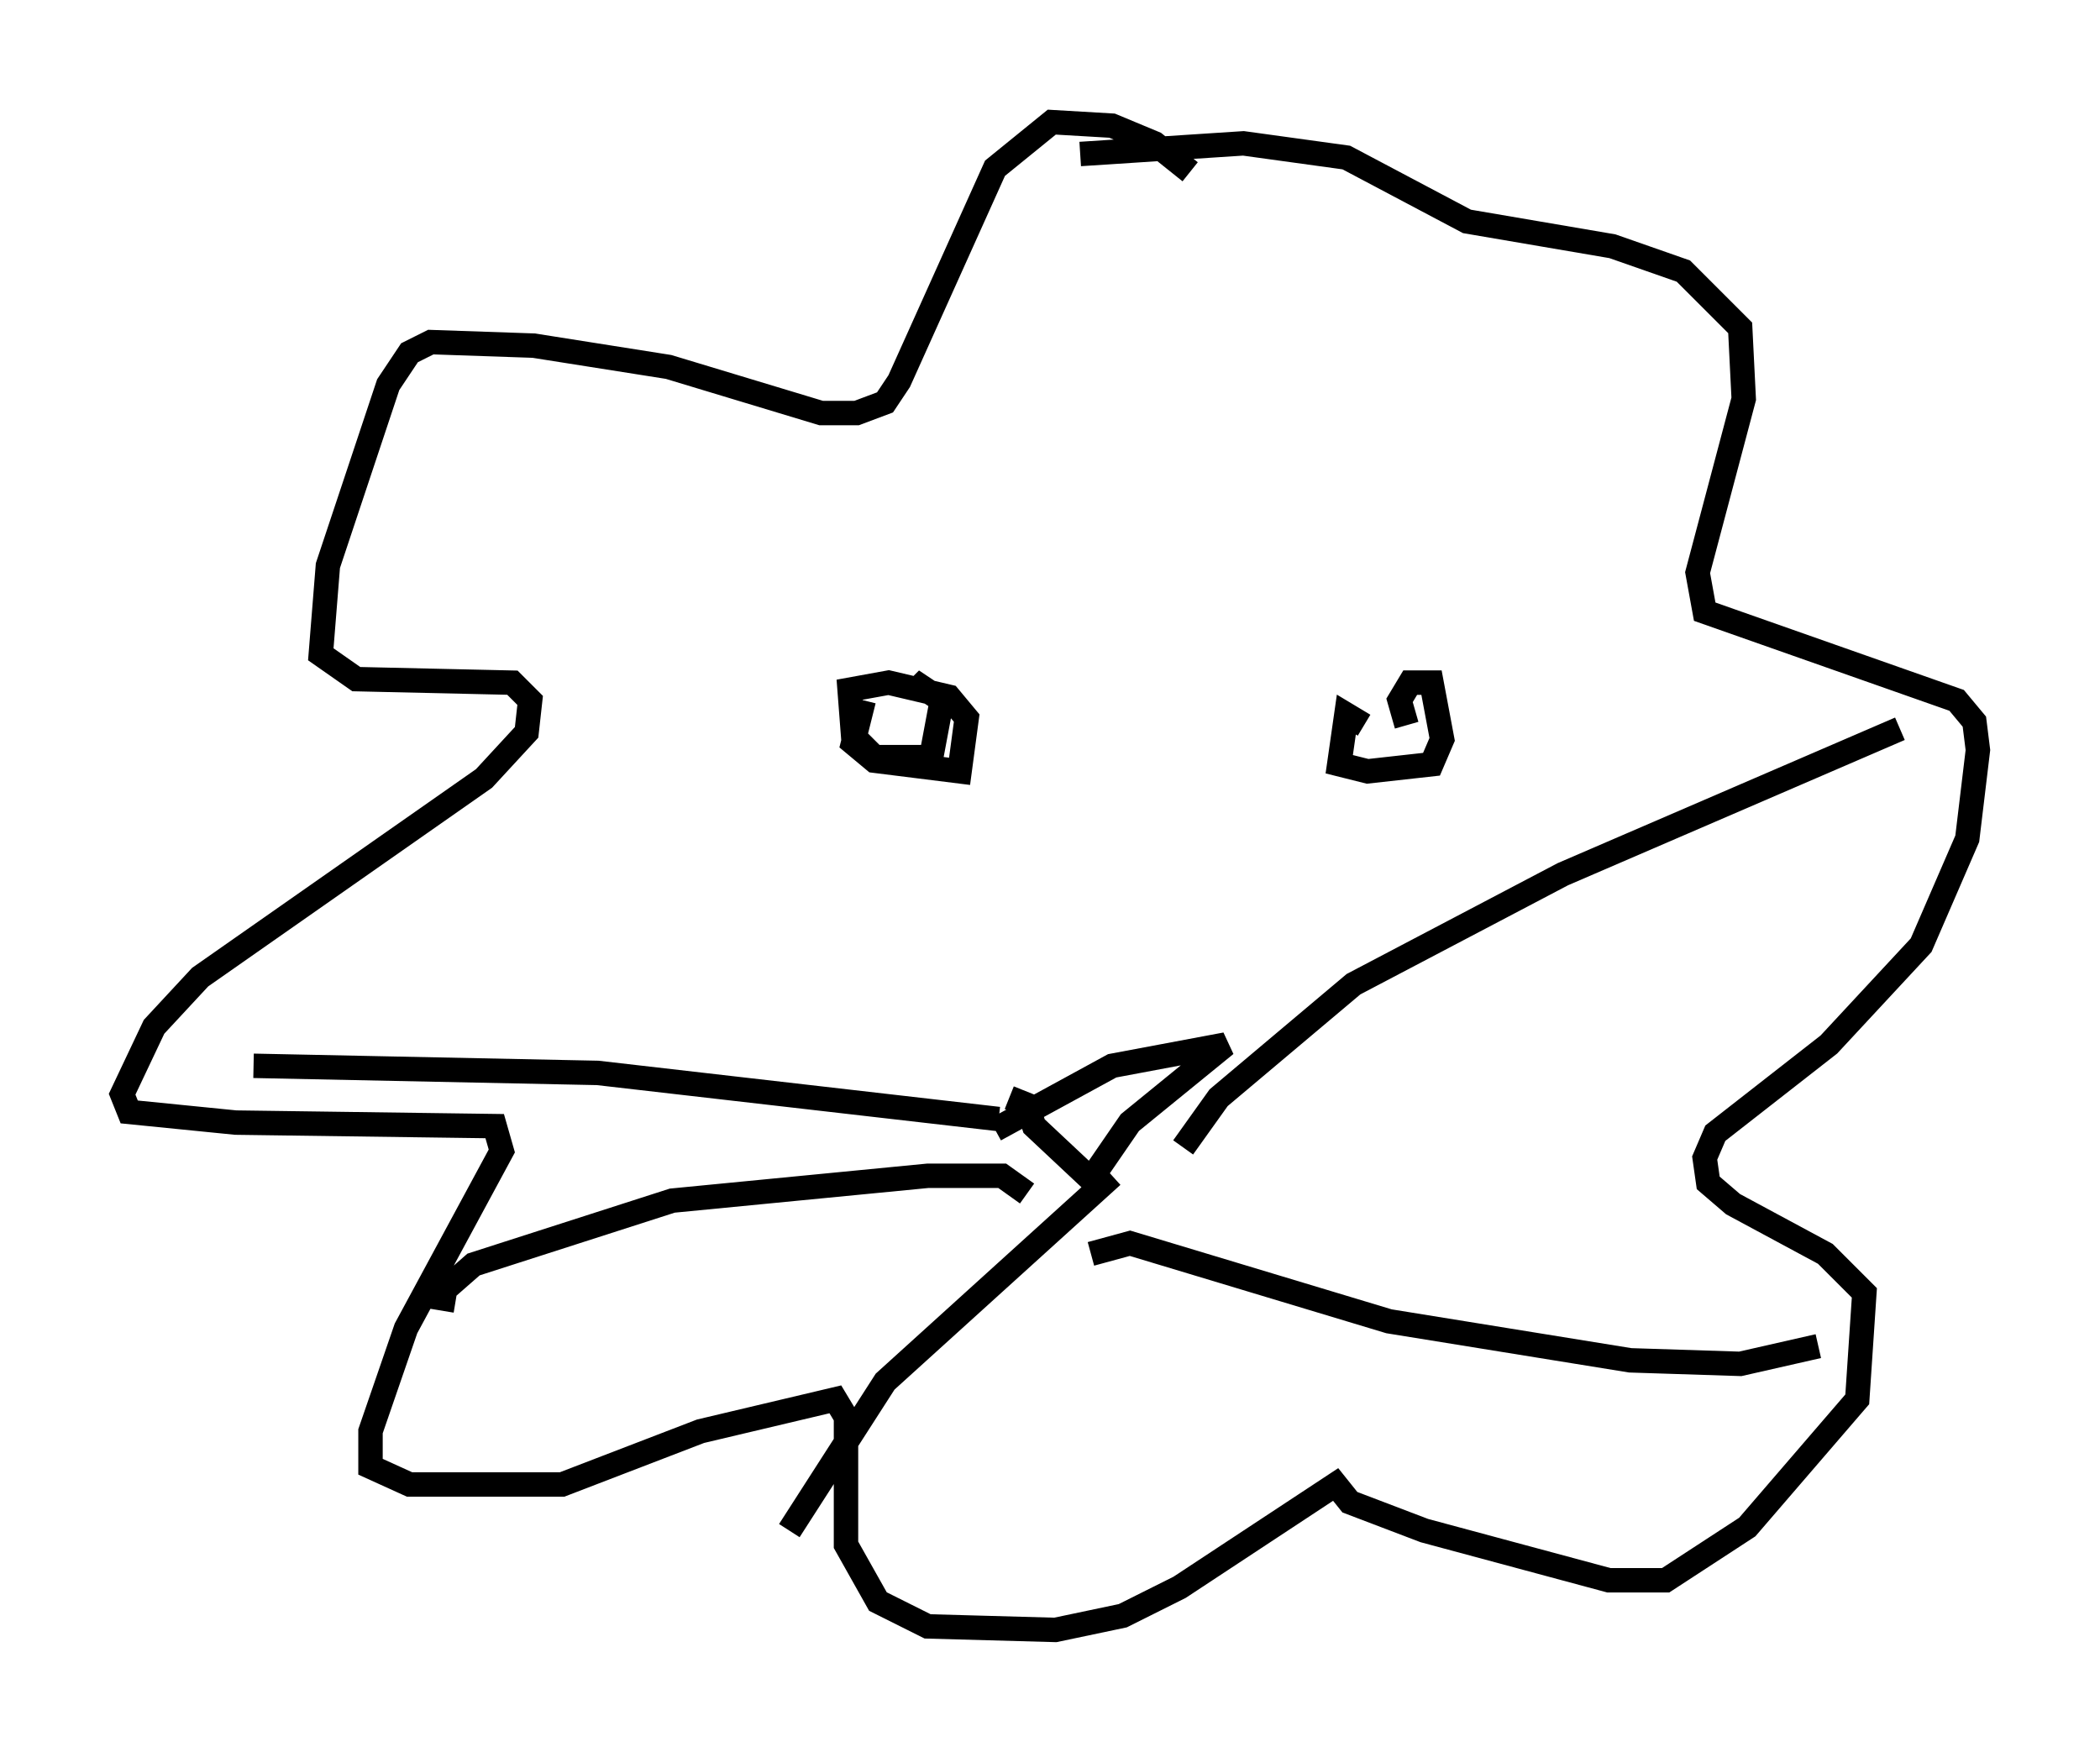 <?xml version="1.0" encoding="utf-8" ?>
<svg baseProfile="full" height="71.732" version="1.1" width="85.966" xmlns="http://www.w3.org/2000/svg" xmlns:ev="http://www.w3.org/2001/xml-events" xmlns:xlink="http://www.w3.org/1999/xlink"><defs /><rect fill="white" height="71.732" width="85.966" x="0" y="0" /><path d="M49.447, 9.793 m-0.726, -2.76 l-1.453, -1.162 -1.743, -0.726 l-2.469, -0.145 -2.324, 1.888 l-3.922, 8.715 -0.581, 0.872 l-1.162, 0.436 -1.453, 0.0 l-6.246, -1.888 -5.52, -0.872 l-4.212, -0.145 -0.872, 0.436 l-0.872, 1.307 -2.469, 7.408 l-0.291, 3.631 1.453, 1.017 l6.391, 0.145 0.726, 0.726 l-0.145, 1.307 -1.743, 1.888 l-11.62, 8.134 -1.888, 2.034 l-1.307, 2.76 0.291, 0.726 l4.358, 0.436 10.603, 0.145 l0.291, 1.017 -3.922, 7.263 l-1.453, 4.212 0.0, 1.453 l1.598, 0.726 6.246, 0.0 l5.665, -2.179 5.52, -1.307 l0.436, 0.726 0.0, 5.229 l1.307, 2.324 2.034, 1.017 l5.229, 0.145 2.76, -0.581 l2.324, -1.162 6.391, -4.212 l0.581, 0.726 3.05, 1.162 l7.553, 2.034 2.324, 0.0 l3.341, -2.179 4.503, -5.229 l0.291, -4.358 -1.598, -1.598 l-3.777, -2.034 -1.017, -0.872 l-0.145, -1.017 0.436, -1.017 l4.648, -3.631 3.777, -4.067 l1.888, -4.358 0.436, -3.631 l-0.145, -1.162 -0.726, -0.872 l-10.313, -3.631 -0.291, -1.598 l1.888, -7.117 -0.145, -2.905 l-2.324, -2.324 -2.905, -1.017 l-5.955, -1.017 -4.939, -2.615 l-4.212, -0.581 -6.682, 0.436 m-8.86, 22.369 l-0.436, 1.743 0.872, 0.726 l3.486, 0.436 0.291, -2.179 l-0.726, -0.872 -2.469, -0.581 l-1.598, 0.291 0.145, 1.888 l0.872, 0.872 2.324, 0.0 l0.436, -2.324 -0.872, -0.581 l-0.291, 0.291 m18.447, 1.307 l-0.726, -0.436 -0.291, 2.034 l1.162, 0.291 2.615, -0.291 l0.436, -1.017 -0.436, -2.324 l-0.872, 0.0 -0.436, 0.726 l0.291, 1.017 m-16.268, 15.251 l0.726, 0.291 0.291, 0.872 l2.324, 2.179 1.598, -2.324 l3.922, -3.196 -4.648, 0.872 l-4.793, 2.615 m7.698, 0.726 l1.453, -2.034 5.52, -4.648 l8.57, -4.503 13.799, -5.955 m-36.894, 15.978 l-16.413, -1.888 -14.089, -0.291 m31.665, 5.229 l-1.017, -0.726 -3.05, 0.0 l-10.458, 1.017 -8.134, 2.615 l-1.162, 1.017 -0.145, 0.872 m27.452, -5.52 l-9.296, 8.425 -3.922, 6.101 m12.346, -11.33 l1.598, -0.436 10.603, 3.196 l9.877, 1.598 4.503, 0.145 l3.196, -0.726 " fill="none" stroke="black" stroke-width="1" /></svg>